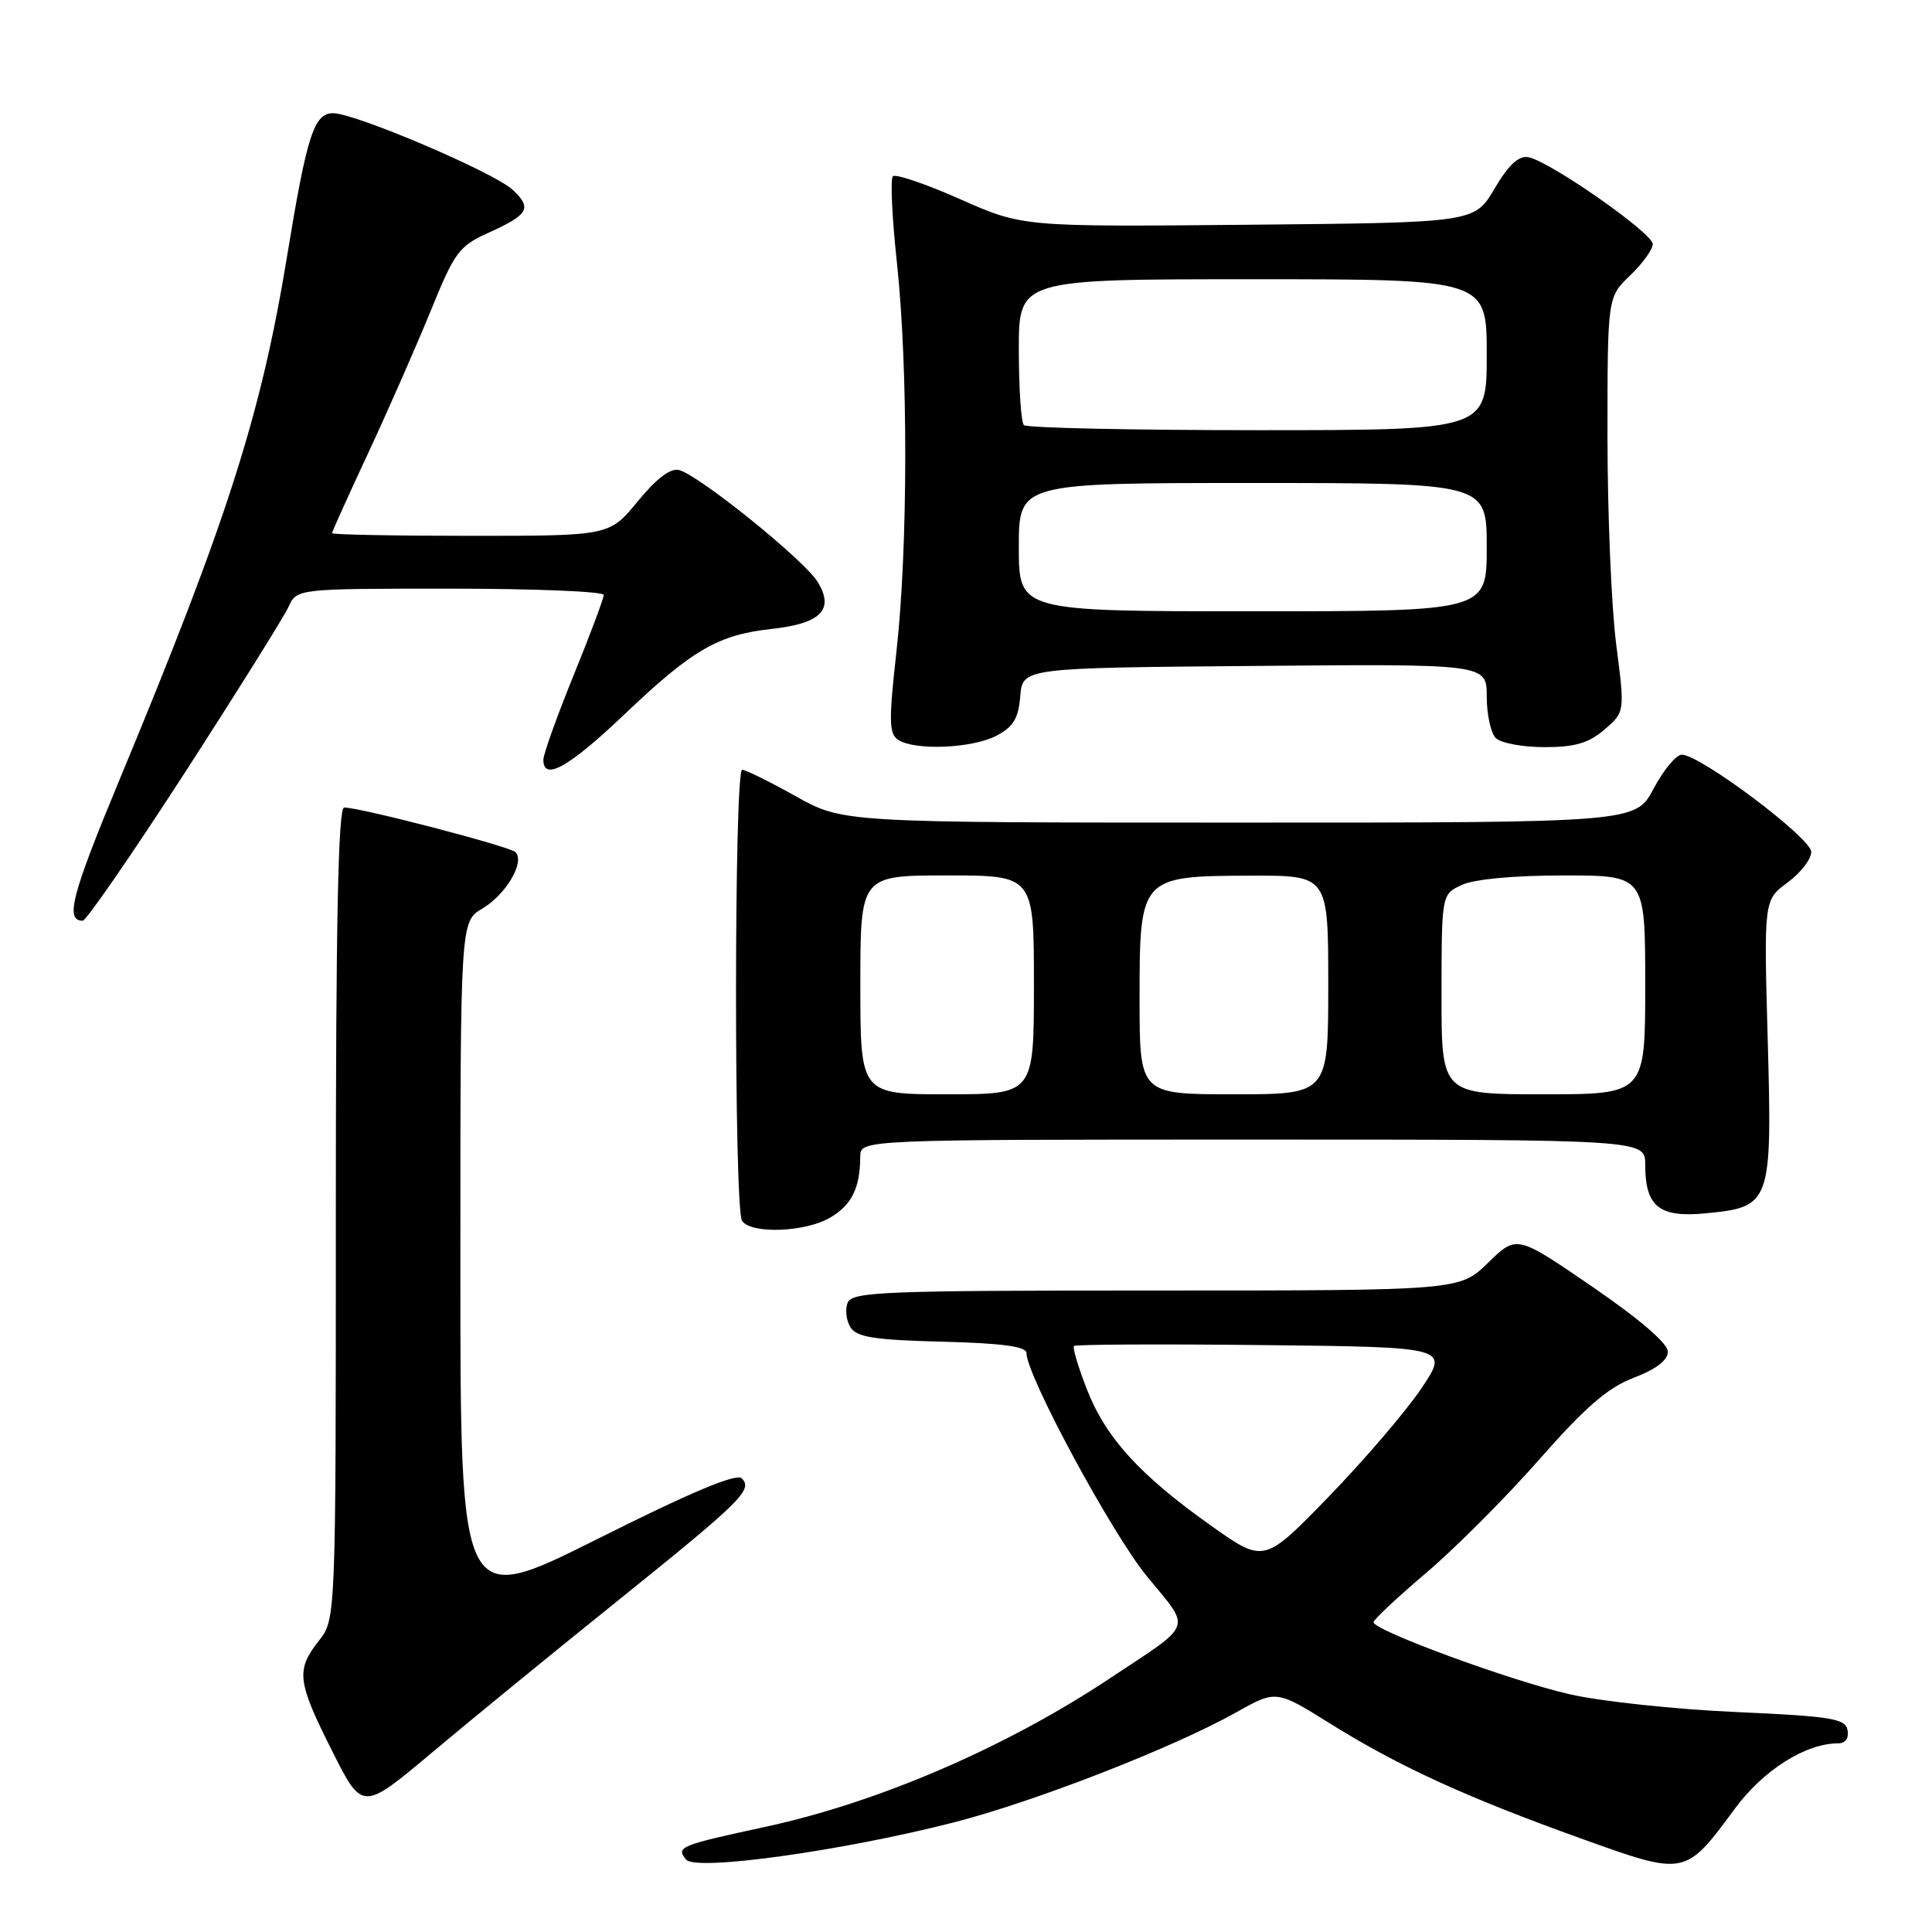 <?xml version="1.0" encoding="UTF-8" standalone="no"?>
<!DOCTYPE svg PUBLIC "-//W3C//DTD SVG 1.1//EN" "http://www.w3.org/Graphics/SVG/1.1/DTD/svg11.dtd" >
<svg xmlns="http://www.w3.org/2000/svg" xmlns:xlink="http://www.w3.org/1999/xlink" version="1.1" viewBox="0 0 256 256">
 <g >
 <path fill="currentColor"
d=" M 126.34 241.49 C 137.08 238.74 155.41 231.60 163.80 226.90 C 169.11 223.92 169.11 223.92 176.31 228.42 C 185.40 234.08 194.29 238.15 209.49 243.61 C 223.38 248.60 223.26 248.62 229.90 239.63 C 233.68 234.52 239.26 231.00 243.59 231.00 C 244.53 231.00 245.01 230.31 244.81 229.25 C 244.52 227.72 242.69 227.42 229.99 226.85 C 222.02 226.50 212.12 225.44 208.00 224.50 C 200.21 222.73 182.00 216.04 182.00 214.95 C 182.00 214.61 185.14 211.67 188.98 208.41 C 192.81 205.16 199.56 198.40 203.96 193.39 C 210.07 186.44 213.03 183.88 216.48 182.56 C 219.45 181.43 221.00 180.24 221.00 179.09 C 221.00 178.01 217.21 174.76 210.98 170.49 C 200.97 163.63 200.97 163.63 197.19 167.31 C 193.42 171.00 193.42 171.00 153.18 171.00 C 116.84 171.00 112.88 171.16 112.31 172.64 C 111.96 173.54 112.14 175.00 112.70 175.89 C 113.51 177.18 115.90 177.56 124.86 177.78 C 132.78 177.98 136.00 178.42 136.01 179.28 C 136.03 182.28 147.27 203.11 151.95 208.84 C 157.89 216.10 158.33 214.91 147.00 222.43 C 133.27 231.55 116.38 238.83 101.44 242.06 C 90.06 244.52 89.53 244.73 90.92 246.41 C 92.21 247.96 111.60 245.26 126.34 241.49 Z  M 81.50 212.39 C 98.28 198.89 99.80 197.40 98.29 195.89 C 97.58 195.18 91.54 197.72 79.13 203.94 C 61.00 213.01 61.00 213.01 61.00 167.56 C 61.00 122.11 61.00 122.11 63.91 120.39 C 67.05 118.54 69.60 114.19 68.30 112.91 C 67.52 112.15 47.77 107.00 45.60 107.00 C 44.81 107.00 44.50 122.30 44.50 160.77 C 44.50 214.54 44.50 214.54 42.25 217.41 C 39.19 221.30 39.37 222.80 44.01 232.01 C 48.01 239.98 48.01 239.98 57.26 232.21 C 62.34 227.94 73.25 219.02 81.50 212.39 Z  M 110.02 161.33 C 112.87 159.65 113.96 157.42 113.99 153.25 C 114.00 151.00 114.00 151.00 166.00 151.00 C 218.00 151.00 218.00 151.00 218.00 154.31 C 218.00 159.89 219.84 161.37 226.03 160.77 C 234.67 159.94 234.83 159.49 234.23 137.69 C 233.72 119.26 233.72 119.26 236.86 116.94 C 238.59 115.67 240.00 113.84 240.00 112.88 C 240.00 111.05 225.28 100.00 222.85 100.00 C 222.10 100.00 220.42 102.03 219.11 104.50 C 216.72 109.00 216.72 109.00 164.21 109.00 C 111.69 109.00 111.69 109.00 105.43 105.50 C 101.99 103.58 98.80 102.00 98.34 102.00 C 97.27 102.00 97.25 160.08 98.32 161.75 C 99.47 163.55 106.70 163.29 110.02 161.33 Z  M 24.45 102.45 C 31.40 91.69 37.59 81.79 38.21 80.45 C 39.32 78.00 39.32 78.00 59.66 78.00 C 70.85 78.00 80.00 78.38 80.00 78.83 C 80.00 79.29 78.20 84.09 76.00 89.50 C 73.80 94.91 72.00 99.93 72.00 100.67 C 72.00 103.56 75.36 101.68 82.76 94.64 C 91.75 86.08 95.17 84.10 102.30 83.33 C 108.79 82.62 110.59 80.76 108.34 77.10 C 106.57 74.21 92.65 62.98 89.97 62.28 C 88.85 61.99 86.99 63.40 84.51 66.42 C 80.76 71.00 80.76 71.00 62.38 71.00 C 52.27 71.00 44.00 70.84 44.00 70.65 C 44.00 70.45 46.18 65.62 48.85 59.90 C 51.51 54.18 55.22 45.73 57.10 41.12 C 60.22 33.43 60.84 32.59 64.71 30.85 C 70.06 28.43 70.54 27.58 67.92 25.14 C 65.45 22.84 47.07 15.00 44.14 15.00 C 41.60 15.00 40.66 17.93 38.03 34.00 C 34.60 54.94 30.10 69.00 15.86 103.26 C 9.48 118.62 8.59 122.00 10.96 122.00 C 11.42 122.00 17.49 113.20 24.45 102.45 Z  M 131.99 97.51 C 134.27 96.32 134.94 95.23 135.19 92.26 C 135.50 88.50 135.50 88.50 166.25 88.24 C 197.00 87.97 197.00 87.97 197.00 92.29 C 197.00 94.66 197.54 97.14 198.20 97.80 C 198.86 98.46 201.76 99.00 204.64 99.00 C 208.69 99.00 210.51 98.47 212.60 96.67 C 215.31 94.34 215.31 94.34 214.15 85.35 C 213.52 80.41 213.00 68.04 213.00 57.87 C 213.00 39.37 213.00 39.37 216.00 36.50 C 217.65 34.92 219.00 33.05 219.00 32.34 C 219.00 30.89 205.32 21.34 202.51 20.83 C 201.23 20.60 199.88 21.85 198.03 25.00 C 195.37 29.50 195.37 29.50 165.43 29.78 C 135.50 30.06 135.50 30.06 127.22 26.39 C 122.67 24.37 118.66 23.01 118.31 23.36 C 117.96 23.71 118.20 28.83 118.84 34.75 C 120.34 48.66 120.32 72.50 118.79 86.27 C 117.75 95.60 117.79 97.25 119.04 98.05 C 121.30 99.48 128.78 99.16 131.99 97.51 Z  M 160.50 202.18 C 151.04 195.47 146.54 190.54 144.03 184.12 C 142.87 181.16 142.10 178.57 142.31 178.35 C 142.53 178.14 153.80 178.08 167.36 178.23 C 192.02 178.50 192.02 178.50 188.32 184.00 C 186.28 187.03 180.76 193.47 176.06 198.32 C 167.50 207.14 167.50 207.14 160.50 202.18 Z  M 114.00 130.50 C 114.00 116.00 114.00 116.00 125.50 116.00 C 137.00 116.00 137.00 116.00 137.00 130.50 C 137.00 145.00 137.00 145.00 125.50 145.00 C 114.00 145.00 114.00 145.00 114.00 130.50 Z  M 151.00 132.41 C 151.00 116.15 151.06 116.08 165.75 116.03 C 176.00 116.00 176.00 116.00 176.00 130.50 C 176.00 145.00 176.00 145.00 163.50 145.00 C 151.00 145.00 151.00 145.00 151.00 132.41 Z  M 191.01 131.75 C 191.02 118.50 191.02 118.50 193.71 117.25 C 195.34 116.49 200.66 116.00 207.20 116.00 C 218.00 116.00 218.00 116.00 218.00 130.50 C 218.00 145.00 218.00 145.00 204.50 145.00 C 191.00 145.00 191.00 145.00 191.01 131.75 Z  M 135.00 72.50 C 135.00 64.00 135.00 64.00 166.00 64.00 C 197.00 64.00 197.00 64.00 197.00 72.50 C 197.00 81.00 197.00 81.00 166.00 81.00 C 135.00 81.00 135.00 81.00 135.00 72.50 Z  M 135.67 56.33 C 135.30 55.97 135.00 51.47 135.00 46.33 C 135.00 37.00 135.00 37.00 166.00 37.00 C 197.00 37.00 197.00 37.00 197.00 47.00 C 197.00 57.00 197.00 57.00 166.67 57.00 C 149.98 57.00 136.03 56.70 135.67 56.33 Z "/>
</g>
</svg>
